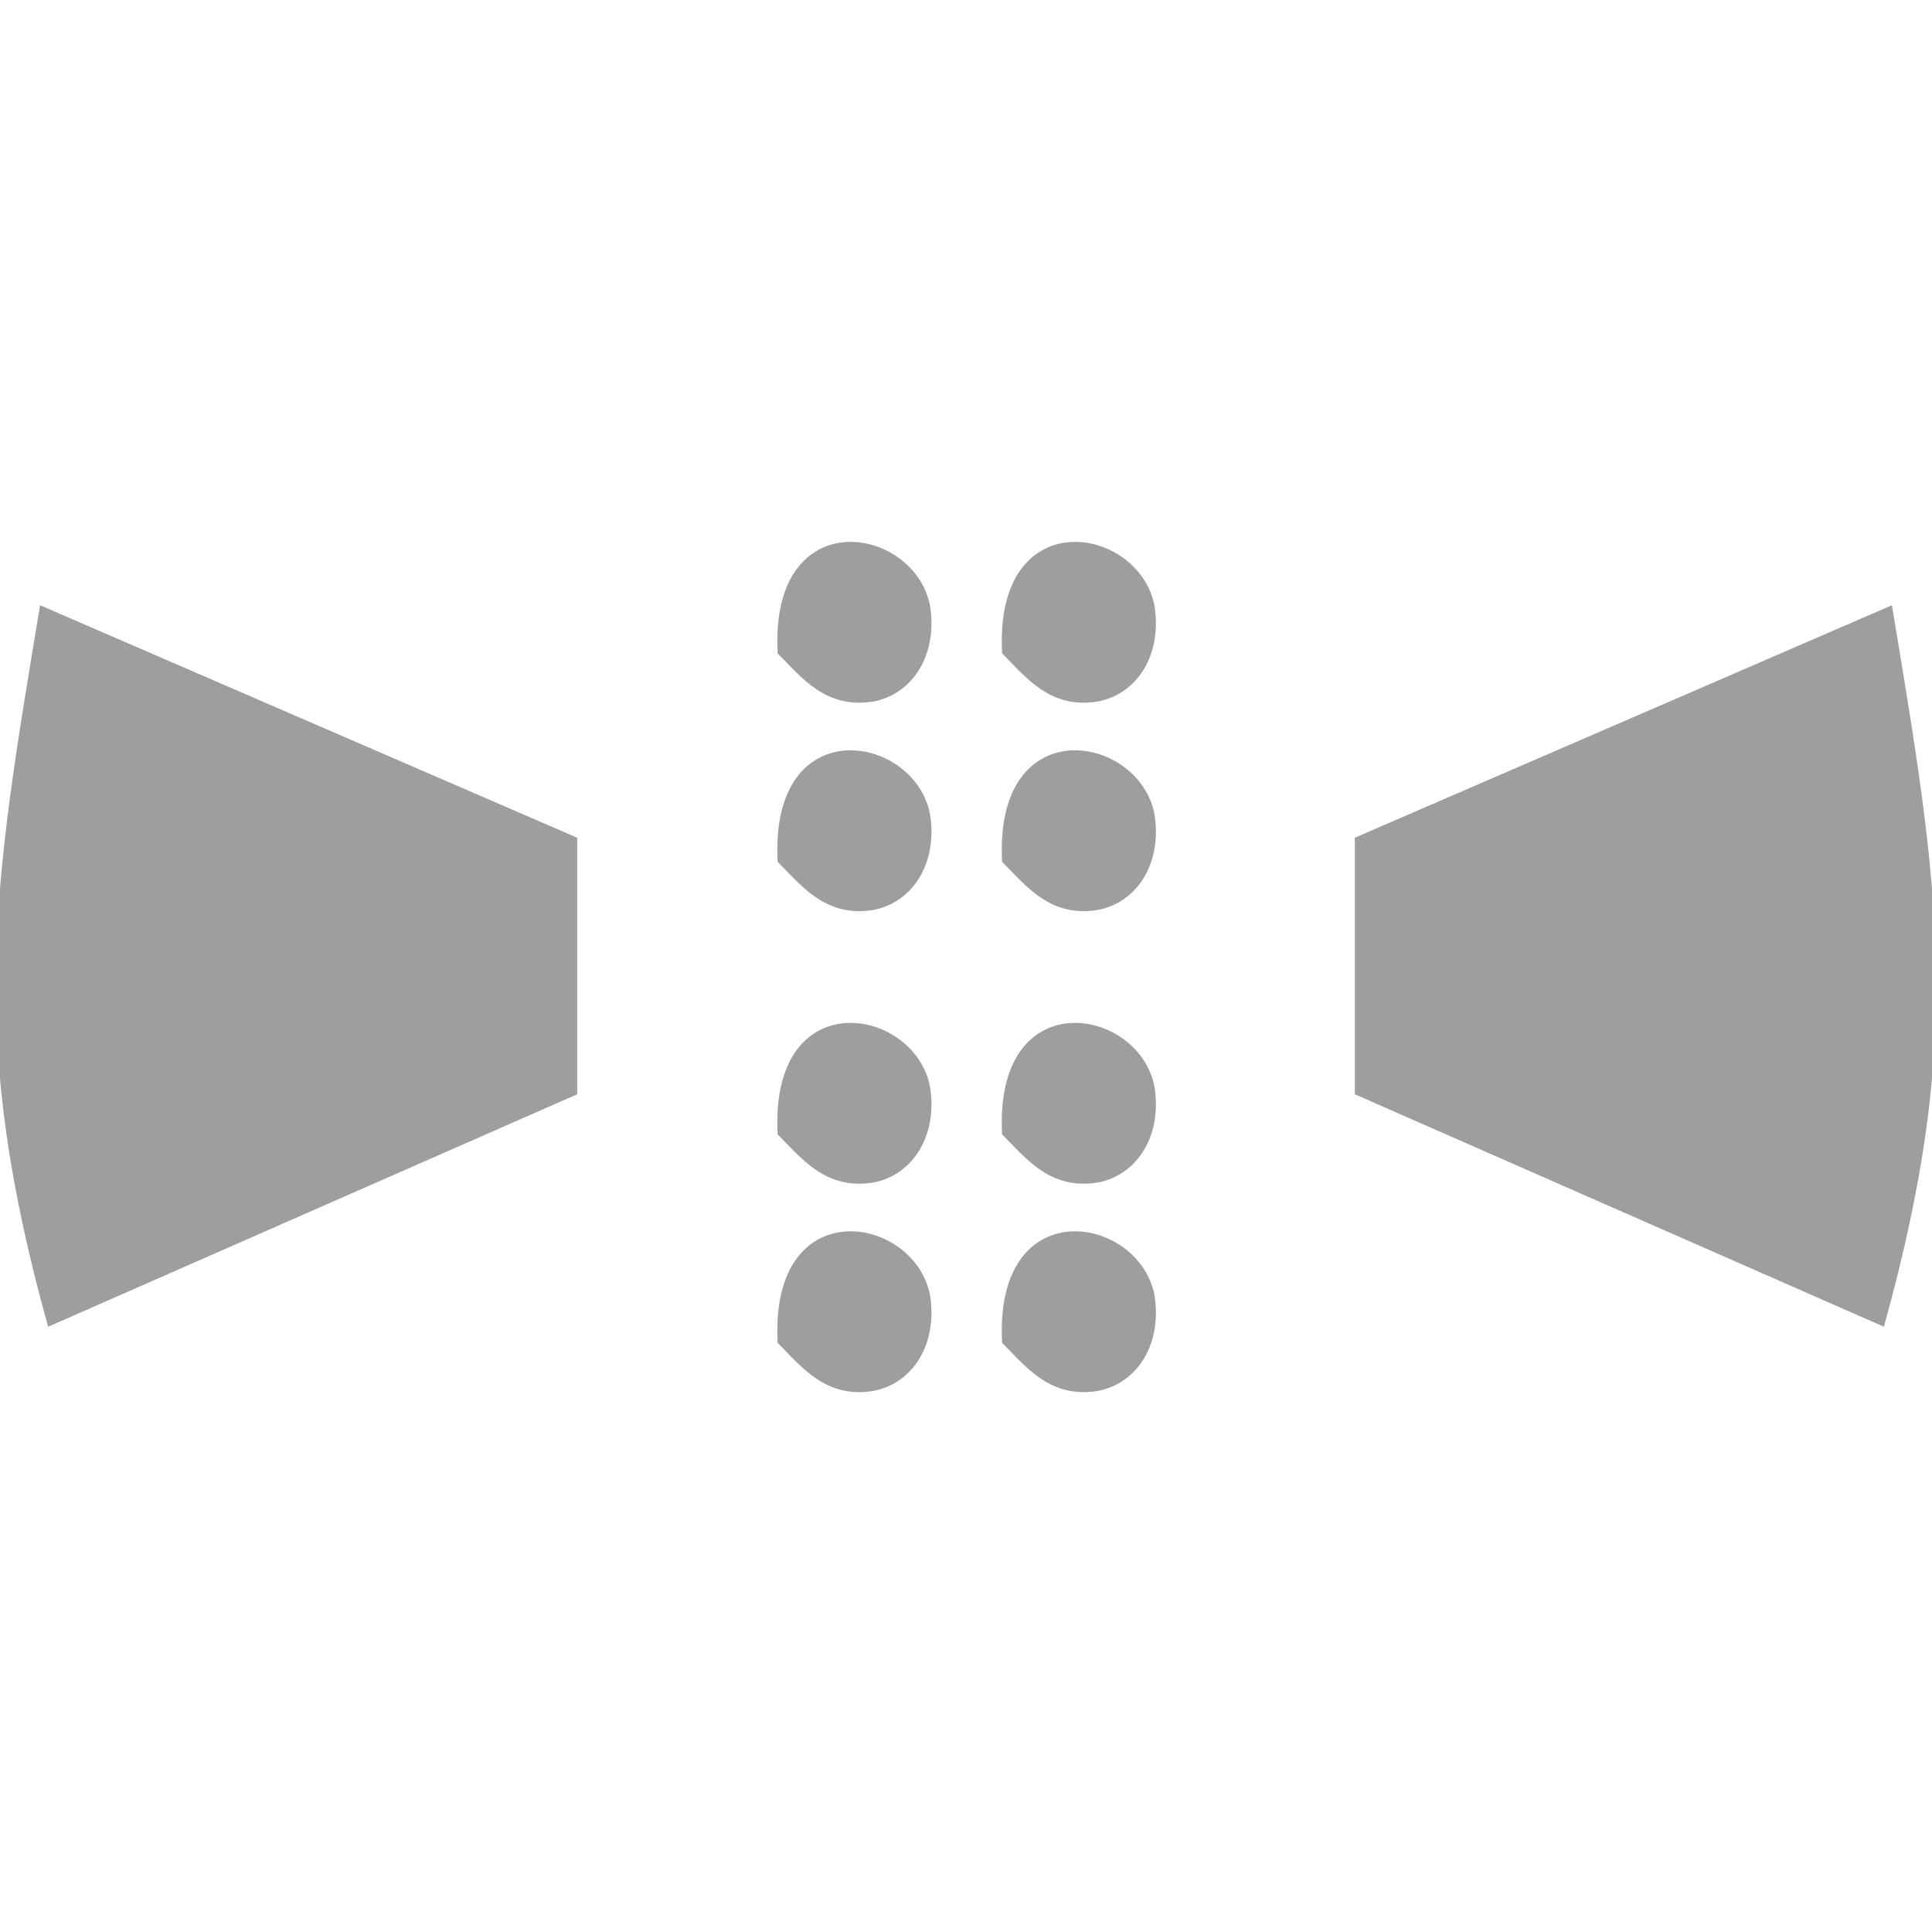   <svg viewBox="0 0 2.41 1.06" width="1em" height="1em" xmlns="http://www.w3.org/2000/svg" xmlns:xlink="http://www.w3.org/1999/xlink" xml:space="preserve" style="shape-rendering:geometricPrecision; text-rendering:geometricPrecision; image-rendering:optimizeQuality; fill-rule:evenodd; clip-rule:evenodd">
  <defs>
  <style type="text/css">
   <![CDATA[
    .fil0 {fill: #9d9e9e; stroke: none}
   ]]>
  </style>
 </defs>
 <g>
   <path class="fil0" d="M2.35 0.98c0.1,-0.36 0.07,-0.54 0.01,-0.9l-0.67 0.29 0 0.32 0.66 0.29z" />
      <path class="fil0" d="M0.06 0.98l0.66 -0.29 0 -0.32 -0.67 -0.29c-0.06,0.36 -0.09,0.54 0.01,0.9z" />
      <path class="fil0" d="M0.97 0.74c0.03,0.03 0.06,0.07 0.12,0.06 0.05,-0.01 0.08,-0.06 0.07,-0.12 -0.02,-0.1 -0.2,-0.13 -0.19,0.06z" />
      <path class="fil0" d="M1.25 0.74c0.03,0.03 0.06,0.07 0.12,0.06 0.05,-0.01 0.08,-0.06 0.07,-0.12 -0.02,-0.1 -0.2,-0.13 -0.19,0.06z" />
      <path class="fil0" d="M0.97 1c0.03,0.03 0.06,0.07 0.12,0.06 0.05,-0.01 0.08,-0.06 0.07,-0.12 -0.02,-0.1 -0.2,-0.13 -0.19,0.06z" />
      <path class="fil0" d="M1.25 1c0.03,0.03 0.06,0.07 0.12,0.06 0.05,-0.01 0.08,-0.06 0.07,-0.12 -0.02,-0.1 -0.2,-0.13 -0.19,0.06z" />
      <path class="fil0" d="M0.97 0.14c0.03,0.03 0.06,0.07 0.12,0.06 0.05,-0.01 0.08,-0.06 0.07,-0.12 -0.02,-0.1 -0.2,-0.13 -0.19,0.06z" />
      <path class="fil0" d="M1.25 0.14c0.03,0.03 0.06,0.07 0.12,0.06 0.05,-0.01 0.08,-0.06 0.07,-0.12 -0.02,-0.1 -0.2,-0.13 -0.19,0.06z" />
      <path class="fil0" d="M0.97 0.4c0.03,0.03 0.06,0.07 0.12,0.06 0.05,-0.01 0.08,-0.06 0.07,-0.12 -0.02,-0.1 -0.2,-0.13 -0.19,0.06z" />
      <path class="fil0" d="M1.25 0.4c0.03,0.03 0.06,0.07 0.12,0.06 0.05,-0.01 0.08,-0.06 0.07,-0.12 -0.02,-0.1 -0.2,-0.13 -0.19,0.06z" />
      </g>
  </svg>